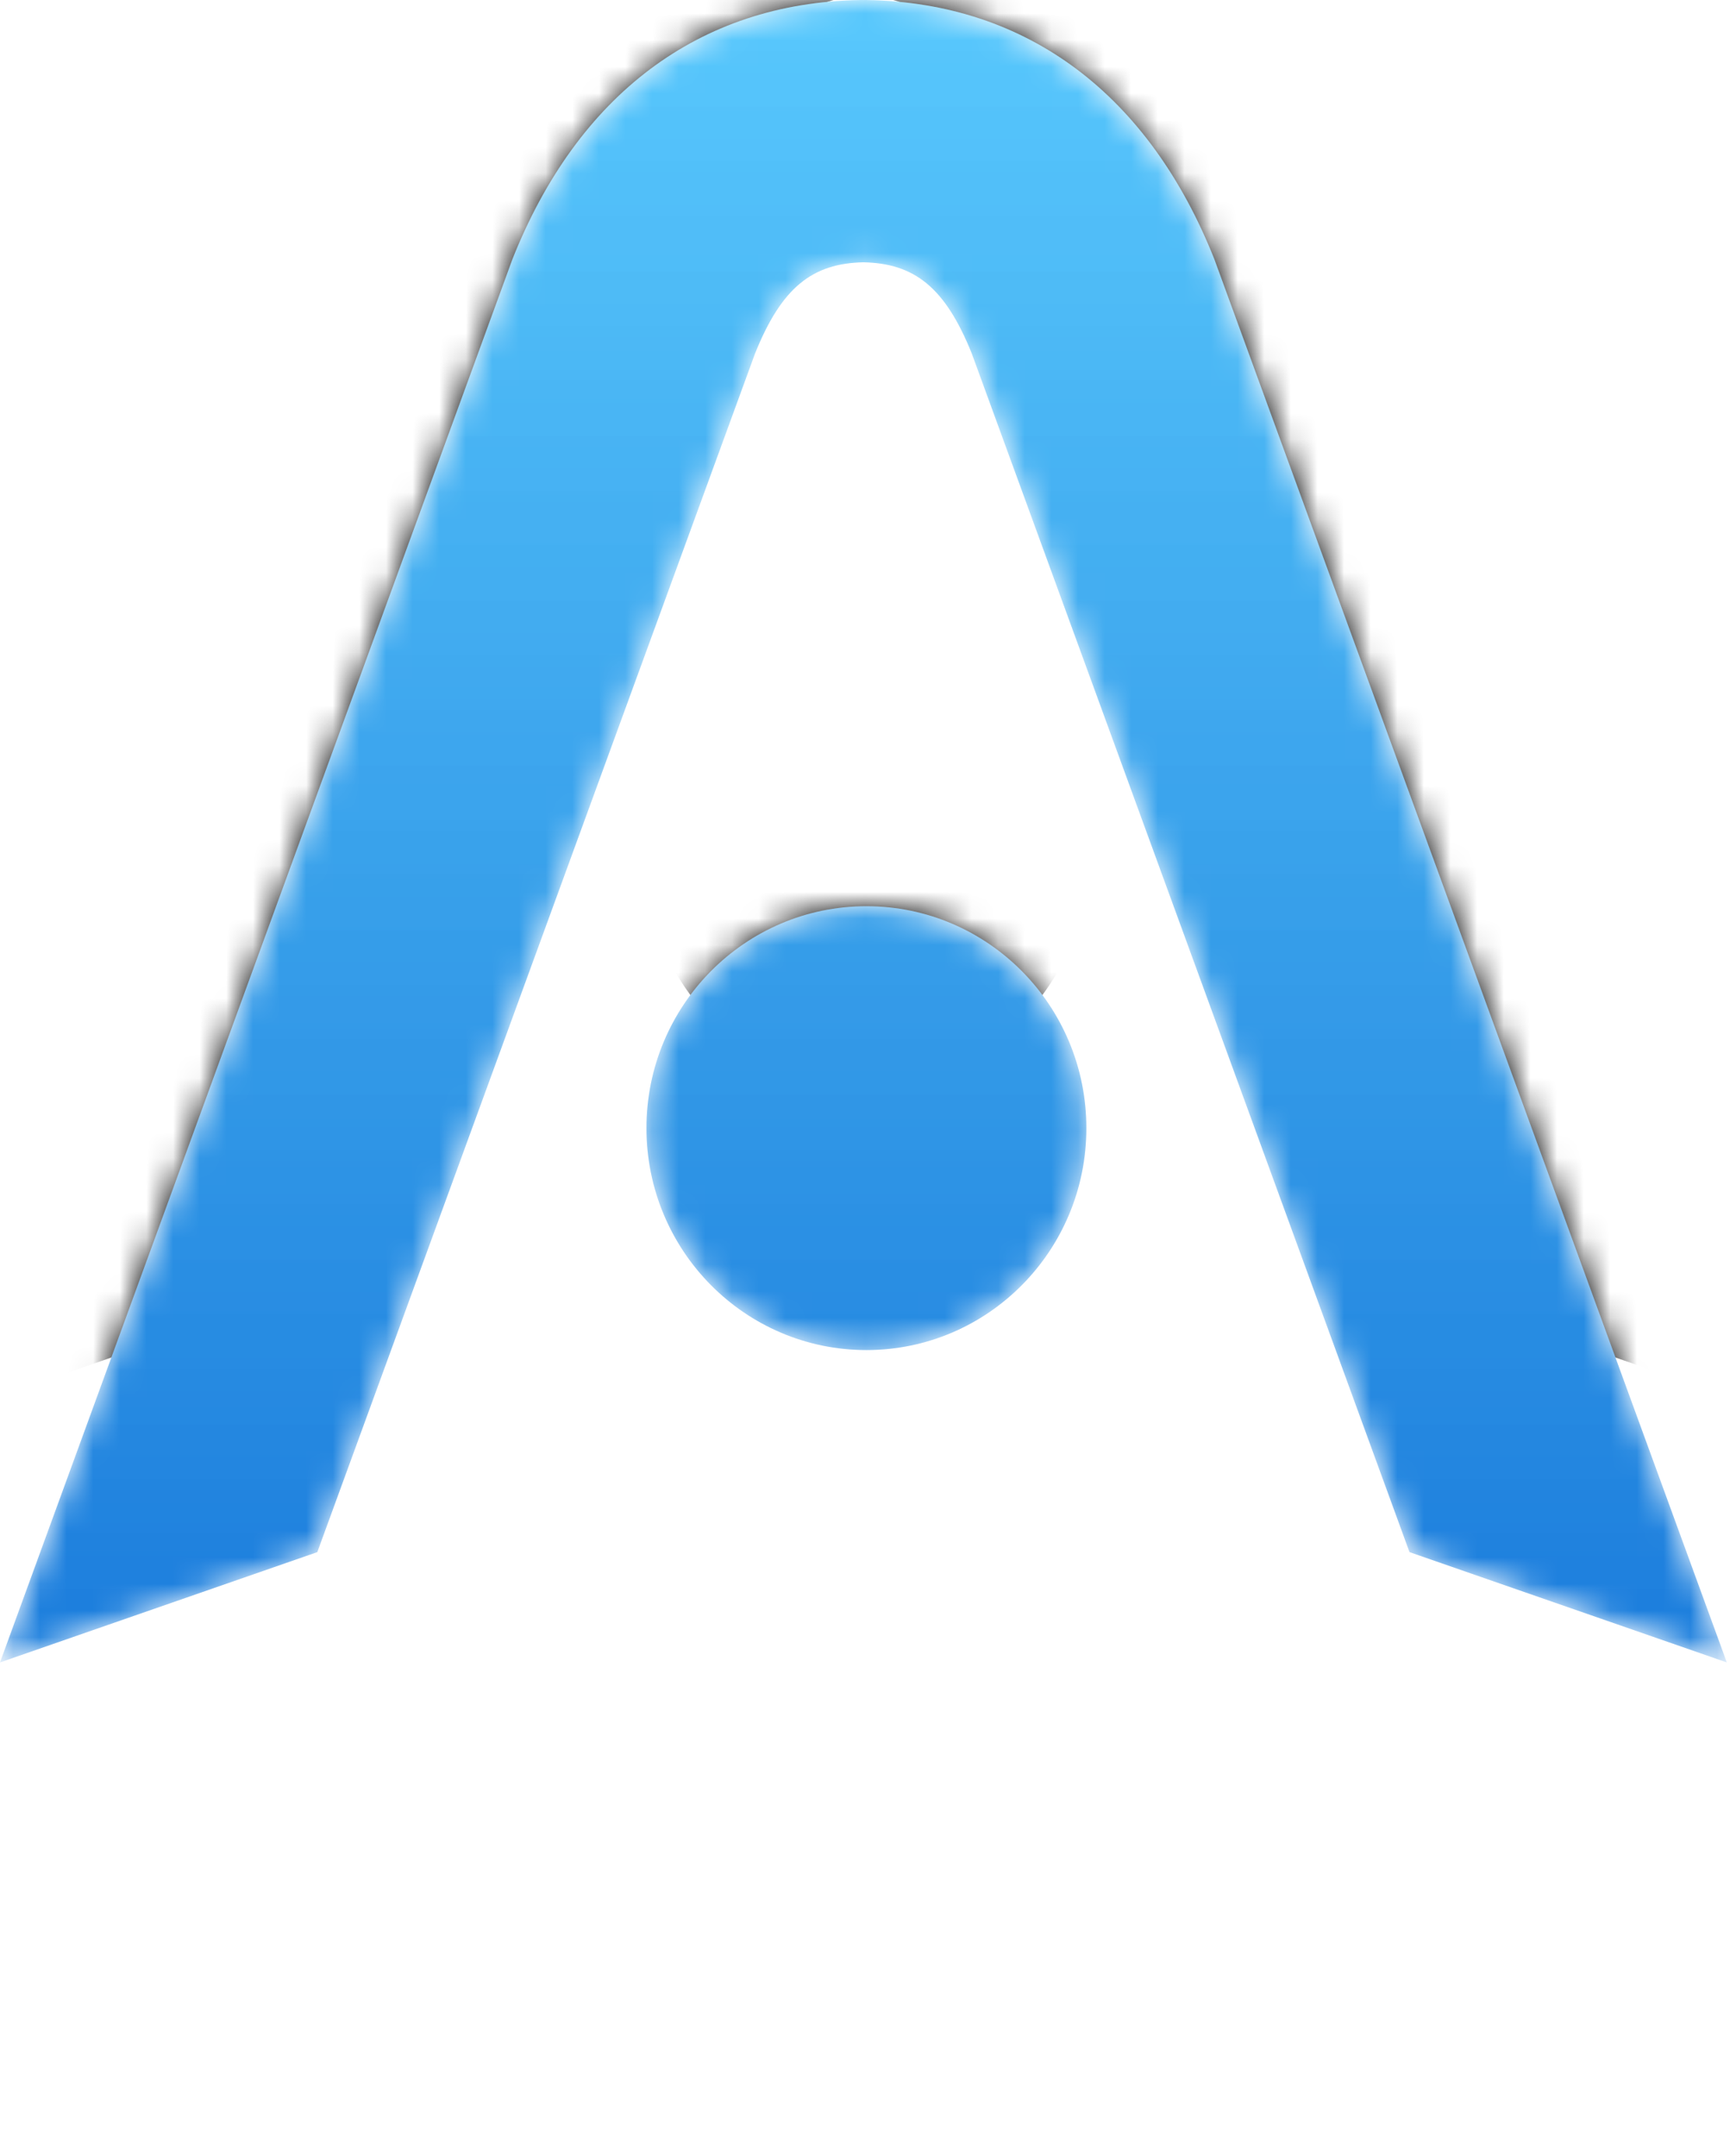 <svg width="65" height="81" viewBox="0 0 65 81" fill="none" xmlns="http://www.w3.org/2000/svg">
<mask id="mask0" mask-type="alpha" maskUnits="userSpaceOnUse" x="0" y="0" width="65" height="63">
<path d="M32.305 0.002V0C32.35 0 32.395 0 32.44 0.001C32.485 0 32.53 0 32.575 0V0.002C38.63 0.103 43.184 3.586 45.627 9.74L64.88 62.449L52.958 58.305L36.512 13.28C35.511 10.789 34.355 9.893 32.44 9.853C30.524 9.893 29.369 10.789 28.368 13.28L11.922 58.305L0 62.449L19.252 9.74C21.695 3.586 26.25 0.103 32.305 0.002ZM32.553 50.715C27.989 50.715 24.289 46.982 24.289 42.378C24.289 37.774 27.989 34.042 32.553 34.042C37.117 34.042 40.817 37.774 40.817 42.378C40.817 46.982 37.117 50.715 32.553 50.715Z" fill="white"/>
</mask>
<g mask="url(#mask0)">
<g filter="url(#filter0_d)">
<path d="M32.305 0.002V0C32.35 0 32.395 0 32.44 0.001C32.485 0 32.53 0 32.575 0V0.002C38.63 0.103 43.184 3.586 45.627 9.74L64.88 62.449L52.958 58.305L36.512 13.28C35.511 10.789 34.355 9.893 32.44 9.853C30.524 9.893 29.369 10.789 28.368 13.28L11.922 58.305L0 62.449L19.252 9.74C21.695 3.586 26.25 0.103 32.305 0.002ZM32.553 50.715C27.989 50.715 24.289 46.982 24.289 42.378C24.289 37.774 27.989 34.042 32.553 34.042C37.117 34.042 40.817 37.774 40.817 42.378C40.817 46.982 37.117 50.715 32.553 50.715Z" fill="black"/>
</g>
<path d="M32.305 0.002V0C32.35 0 32.395 0 32.44 0.001C32.485 0 32.53 0 32.575 0V0.002C38.63 0.103 43.184 3.586 45.627 9.74L64.88 62.449L52.958 58.305L36.512 13.28C35.511 10.789 34.355 9.893 32.44 9.853C30.524 9.893 29.369 10.789 28.368 13.28L11.922 58.305L0 62.449L19.252 9.74C21.695 3.586 26.25 0.103 32.305 0.002ZM32.553 50.715C27.989 50.715 24.289 46.982 24.289 42.378C24.289 37.774 27.989 34.042 32.553 34.042C37.117 34.042 40.817 37.774 40.817 42.378C40.817 46.982 37.117 50.715 32.553 50.715Z" fill="url(#paint0_linear)"/>
<path style="mix-blend-mode:soft-light" d="M32.305 0.002V0C32.35 0 32.395 0 32.44 0.001C32.485 0 32.53 0 32.575 0V0.002C38.63 0.103 43.184 3.586 45.627 9.74L64.88 62.449L52.958 58.305L36.512 13.28C35.511 10.789 34.355 9.893 32.44 9.853C30.524 9.893 29.369 10.789 28.368 13.28L11.922 58.305L0 62.449L19.252 9.74C21.695 3.586 26.25 0.103 32.305 0.002ZM32.553 50.715C27.989 50.715 24.289 46.982 24.289 42.378C24.289 37.774 27.989 34.042 32.553 34.042C37.117 34.042 40.817 37.774 40.817 42.378C40.817 46.982 37.117 50.715 32.553 50.715Z" fill="url(#paint1_linear)" fill-opacity="0.12"/>
</g>
<path fill-rule="evenodd" clip-rule="evenodd" d="M8.721 11.783H4.258L3.479 14.341H3.91327e-08L4.954 0.649H8.016L13.007 14.341H9.51L8.721 11.783ZM5.038 9.235H7.942L6.485 4.486L5.038 9.235ZM17.488 1.636V4.166H19.14V6.367H17.488V11.022C17.488 11.404 17.556 11.671 17.692 11.821C17.828 11.972 18.098 12.047 18.5 12.047C18.809 12.047 19.069 12.028 19.279 11.99V14.257C18.716 14.438 18.128 14.529 17.516 14.529C16.44 14.529 15.645 14.272 15.132 13.758C14.618 13.244 14.362 12.464 14.362 11.417V6.367H13.081V4.166H14.362V1.636H17.488ZM19.975 9.16C19.975 8.144 20.169 7.24 20.559 6.447C20.949 5.653 21.509 5.044 22.238 4.617C22.968 4.191 23.825 3.978 24.808 3.978C26.311 3.978 27.496 4.45 28.362 5.393C29.227 6.337 29.66 7.62 29.66 9.244V9.357C29.66 10.943 29.226 12.202 28.357 13.133C27.488 14.064 26.311 14.529 24.827 14.529C23.398 14.529 22.251 14.095 21.385 13.227C20.519 12.359 20.052 11.181 19.984 9.696L19.975 9.16ZM23.101 9.357C23.101 10.297 23.247 10.987 23.537 11.426C23.828 11.865 24.258 12.084 24.827 12.084C25.94 12.084 26.509 11.216 26.534 9.479V9.16C26.534 7.335 25.959 6.423 24.808 6.423C23.763 6.423 23.197 7.21 23.11 8.783L23.101 9.357ZM33.993 4.166L34.095 5.36C34.806 4.439 35.762 3.978 36.962 3.978C38.23 3.978 39.087 4.489 39.532 5.511C40.212 4.489 41.196 3.978 42.482 3.978C44.517 3.978 45.562 5.226 45.618 7.721V14.341H42.482V7.918C42.482 7.398 42.395 7.019 42.222 6.78C42.049 6.542 41.734 6.423 41.276 6.423C40.657 6.423 40.197 6.702 39.894 7.26L39.903 7.392V14.341H36.767V7.937C36.767 7.404 36.684 7.019 36.517 6.78C36.35 6.542 36.031 6.423 35.561 6.423C34.961 6.423 34.503 6.702 34.188 7.26V14.341H31.061V4.166H33.993ZM50.702 14.341H47.566V4.166H50.702V14.341ZM47.381 1.542C47.381 1.091 47.541 0.721 47.863 0.433C48.185 0.144 48.602 3.57266e-06 49.116 3.57266e-06C49.629 3.57266e-06 50.046 0.144 50.368 0.433C50.69 0.721 50.85 1.091 50.85 1.542C50.85 1.994 50.69 2.364 50.368 2.652C50.046 2.94 49.629 3.085 49.116 3.085C48.602 3.085 48.185 2.94 47.863 2.652C47.541 2.364 47.381 1.994 47.381 1.542ZM56.872 12.084C57.311 12.084 57.651 11.964 57.892 11.722C58.133 11.481 58.251 11.144 58.245 10.711H61.176C61.176 11.827 60.782 12.743 59.994 13.457C59.205 14.172 58.189 14.529 56.946 14.529C55.486 14.529 54.336 14.066 53.495 13.138C52.654 12.21 52.233 10.925 52.233 9.282V9.15C52.233 8.122 52.42 7.215 52.794 6.428C53.168 5.641 53.708 5.036 54.413 4.613C55.118 4.19 55.953 3.978 56.918 3.978C58.223 3.978 59.259 4.345 60.026 5.078C60.793 5.812 61.176 6.805 61.176 8.059H58.245C58.245 7.533 58.118 7.128 57.864 6.846C57.611 6.564 57.271 6.423 56.844 6.423C56.034 6.423 55.56 6.947 55.424 7.994C55.381 8.326 55.359 8.783 55.359 9.367C55.359 10.389 55.48 11.097 55.721 11.492C55.962 11.887 56.346 12.084 56.872 12.084Z" transform="translate(2.294 65.765)" fill="white"/>
<defs>
<filter id="filter0_d" x="-24" y="-34" width="112.88" height="110.449" filterUnits="userSpaceOnUse" color-interpolation-filters="sRGB">
<feFlood flood-opacity="0" result="BackgroundImageFix"/>
<feColorMatrix in="SourceAlpha" type="matrix" values="0 0 0 0 0 0 0 0 0 0 0 0 0 0 0 0 0 0 255 0"/>
<feOffset dy="-10"/>
<feGaussianBlur stdDeviation="12"/>
<feColorMatrix type="matrix" values="0 0 0 0 0.192 0 0 0 0 0.498 0 0 0 0 0.796 0 0 0 0.32 0"/>
<feBlend mode="normal" in2="BackgroundImageFix" result="effect1_dropShadow"/>
<feBlend mode="normal" in="SourceGraphic" in2="effect1_dropShadow" result="shape"/>
</filter>
<linearGradient id="paint0_linear" x2="1" gradientUnits="userSpaceOnUse" gradientTransform="translate(64.88) scale(64.88 62.449) rotate(90)">
<stop stop-color="#42C1FD"/>
<stop offset="1" stop-color="#1F8EFA"/>
</linearGradient>
<linearGradient id="paint1_linear" x2="1" gradientUnits="userSpaceOnUse" gradientTransform="translate(64.88) scale(64.88 62.449) rotate(90)">
<stop stop-color="white"/>
<stop offset="1"/>
</linearGradient>
</defs>
</svg>
